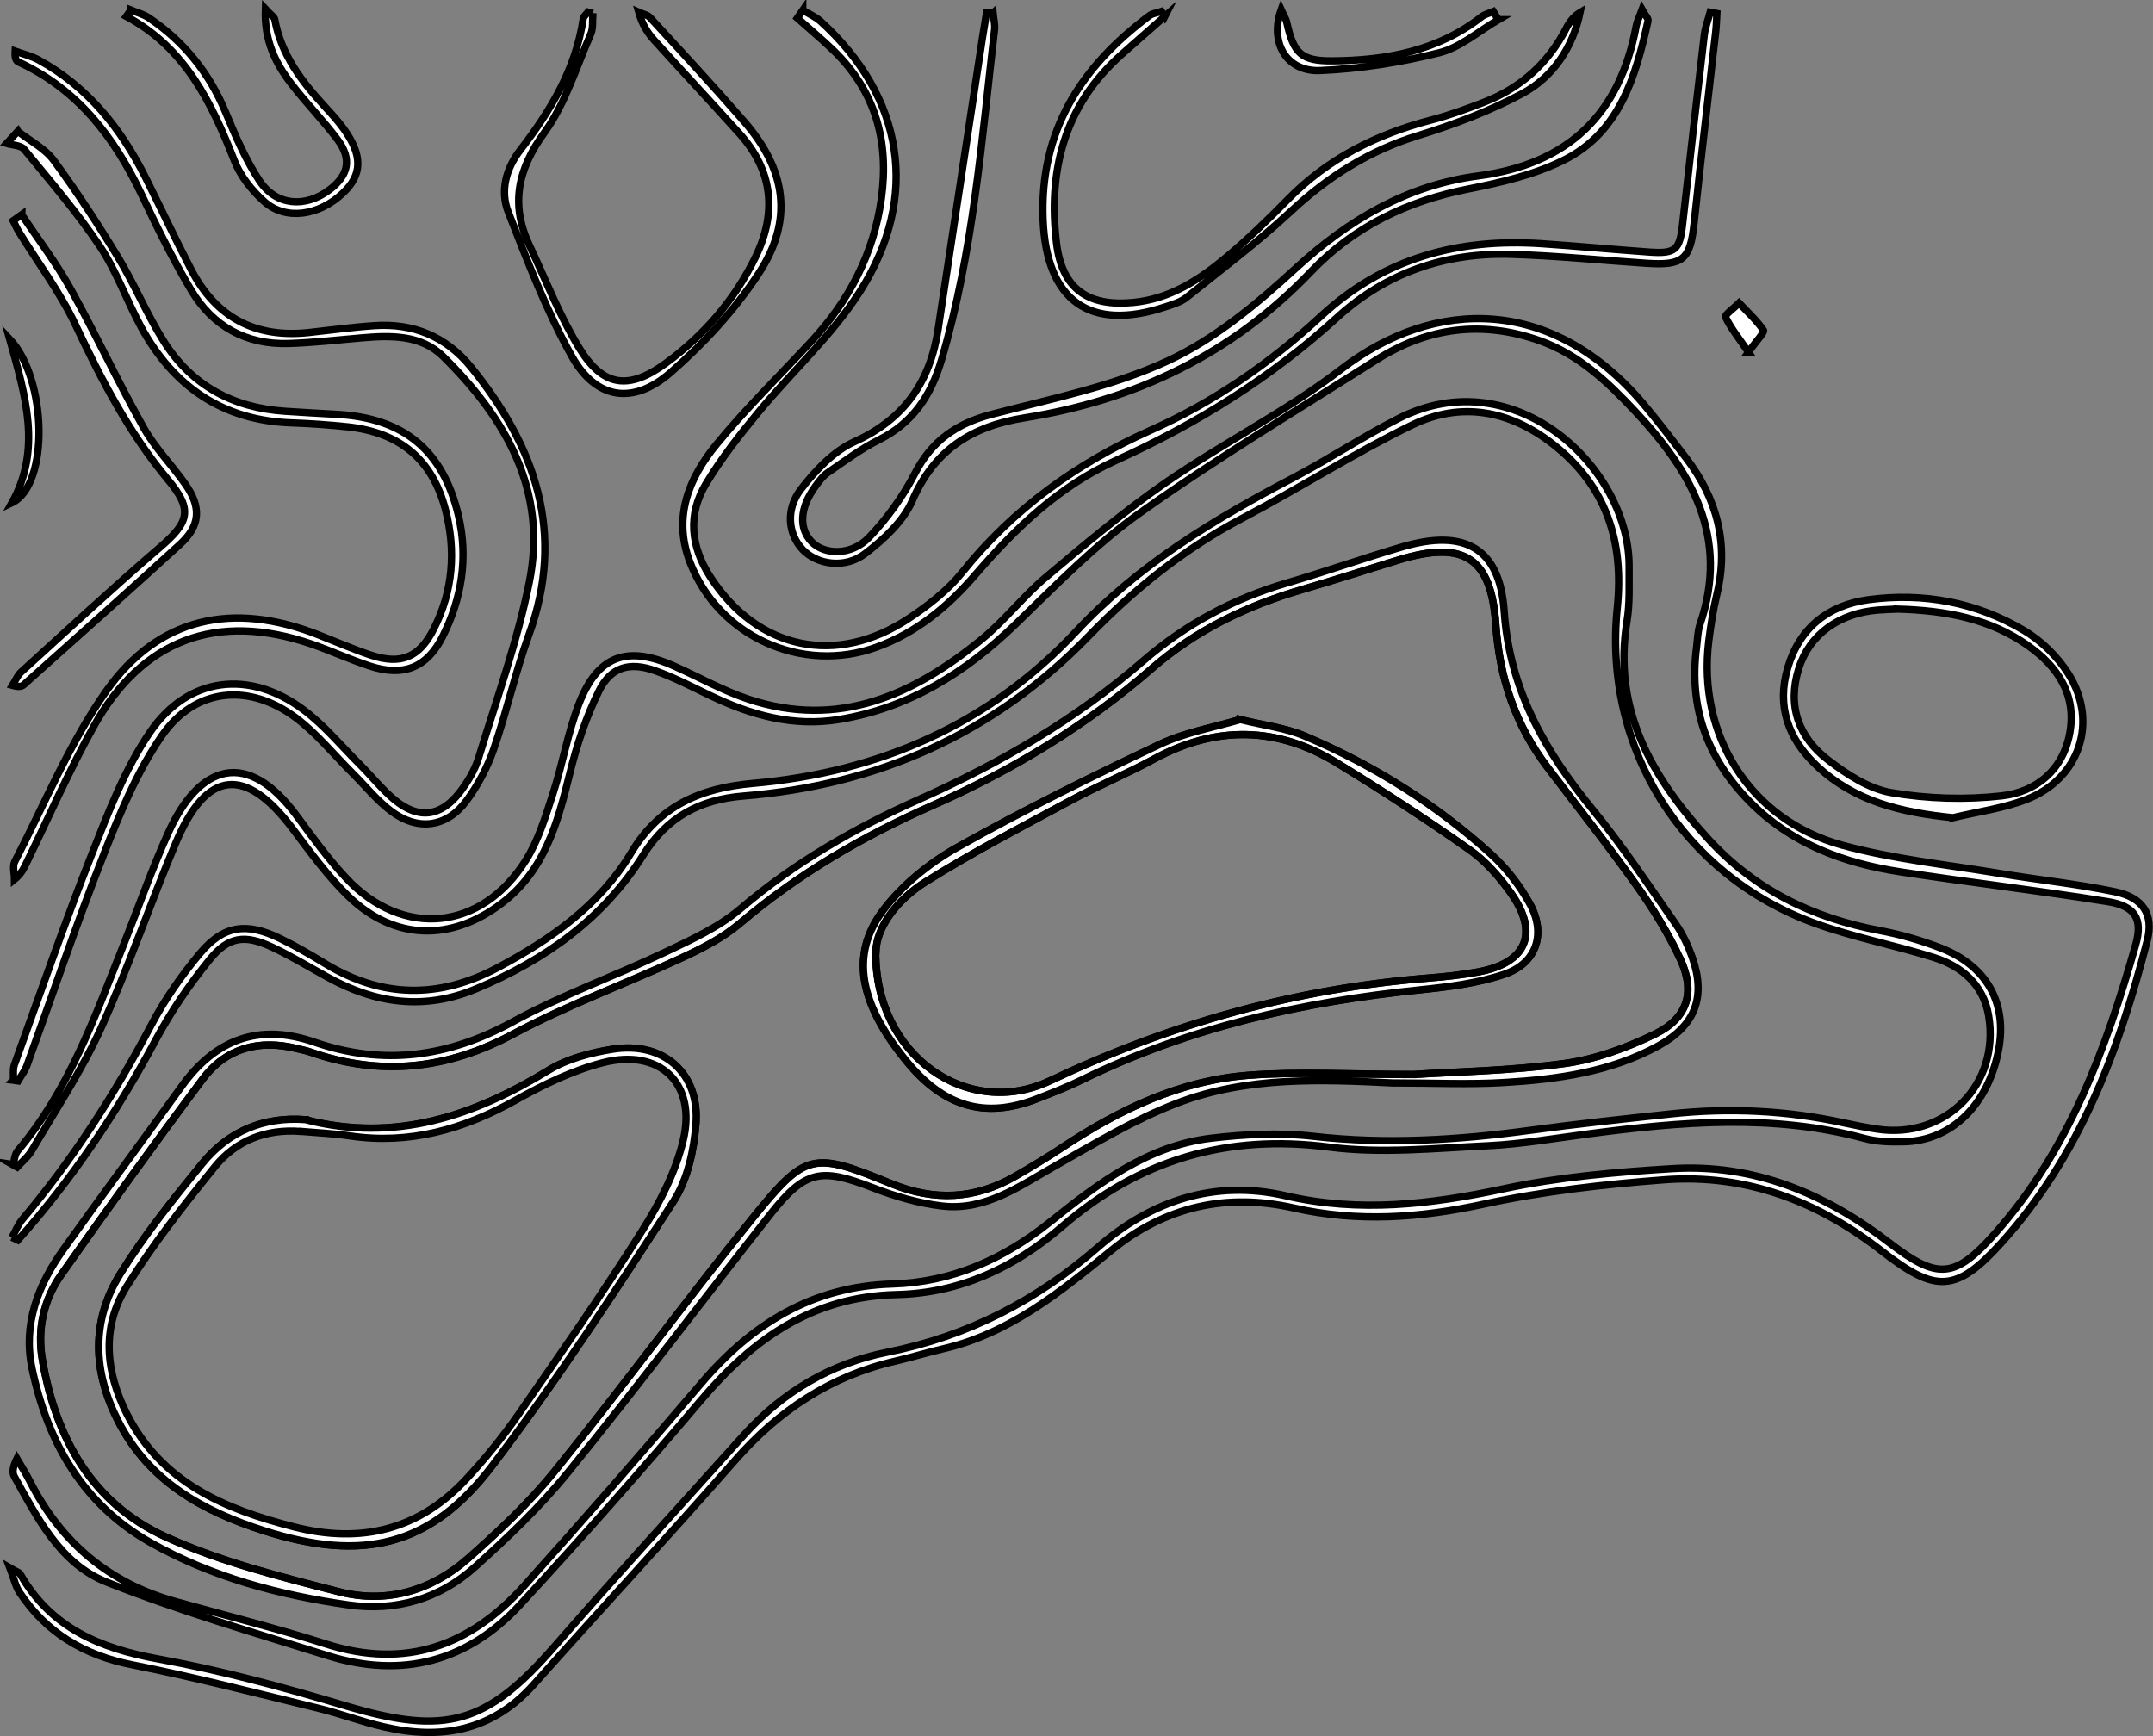 <?xml version="1.0" encoding="UTF-8"?><svg id="Calque_1" xmlns="http://www.w3.org/2000/svg" viewBox="0 0 296.06 238.76"><rect x="0" y="0" width="296.06" height="238.76" fill="#808080" stroke="none"/><defs><style>.cls-1{fill:#fff;}.cls-1,.cls-2{stroke:#000;stroke-miterlimit:10;}.cls-2{fill:none;}</style></defs><path class="cls-1" d="m1.79,160.16c.21-.64.24-1.42.64-1.89,7.02-8.29,10.58-18.34,14.51-28.21,2.07-5.18,3.91-10.47,6.21-15.55,4.27-9.41,10.84-11.61,17.7-2.26,2.16,2.94,4.31,5.91,6.8,8.56,7.78,8.25,18.54,7.21,24.65-2.49,1.74-2.76,2.72-6.04,3.74-9.18,1.33-4.07,2.03-8.36,3.57-12.34,2.57-6.63,6.59-8.09,13.03-5.23,3.43,1.52,6.74,3.4,10.28,4.58,12.4,4.12,22.72-.58,32.11-8.26,3.14-2.57,5.67-5.88,8.78-8.5,5.39-4.54,10.81-9.1,16.6-13.1,7.85-5.41,16.5-9.73,24.03-15.52,12.88-9.9,29.08-10.03,41.62,4.87,2,2.38,3.89,4.86,5.78,7.33,4.28,5.61,5.93,11.81,4.24,18.79-.5,2.08-.83,4.22-1.1,6.35-1.62,12.95,5.64,24.62,18.27,28.1,7.09,1.95,14.52,2.7,21.81,3.92,5.29.88,10.64,1.43,15.88,2.53,3.69.78,5.25,3.07,4.33,6.67-3.9,15.19-9.35,29.76-20.08,41.61-6.2,6.85-9.02,6.89-16.42,1.12-8.82-6.88-18.71-10.65-29.9-9.81-8.32.63-16.69,1.58-24.83,3.35-8.78,1.91-17.33,2.52-26.13.53-9.23-2.1-17.67-.22-25.1,5.84-7,5.71-14.01,11.43-23.13,13.53-2.2.51-4.35,1.18-6.55,1.69-8.91,2.04-16.05,6.79-22.05,13.64-9.12,10.4-18.53,20.56-27.74,30.89-5.66,6.34-12.68,7.59-20.54,5.77-3.03-.7-5.96-1.81-8.98-2.55-8.54-2.08-17.05-4.28-25.66-5.99-6.6-1.31-11.8-4.39-15.49-9.98-.53-.8-.73-1.82-1.31-3.34.92.54,1.3.62,1.42.85,4.2,7.37,10.93,10.21,18.98,11.67,8.73,1.58,17.35,3.93,25.86,6.47,13.69,4.08,19.3,2.52,28.66-8.23,8.53-9.79,17.31-19.35,25.99-29.01,5.34-5.95,11.99-9.87,19.76-11.42,11.05-2.19,20.54-7.11,29.01-14.48,7.36-6.41,16.08-9.27,25.75-7.03,10.15,2.35,19.93,1.19,29.94-.95,7.61-1.63,15.48-2.31,23.27-2.78,11.22-.68,21.01,3.43,29.81,10.2,6.68,5.14,9.02,4.93,14.59-1.36,10.09-11.4,15.19-25.28,19.27-39.6,1.04-3.65-.1-5.37-3.87-5.97-9.43-1.51-18.92-2.63-28.36-4.07-7.89-1.2-15.15-3.86-20.92-9.76-5.79-5.92-8.29-12.9-7.23-21.13.14-1.06.14-2.18.48-3.18,4.09-11.96-1.16-21.01-8.97-29.33-3.77-4.02-7.7-7.75-13.05-9.66-7.96-2.84-15.46-1.83-22.5,2.64-10.86,6.89-21.92,13.53-32.4,20.97-6.24,4.43-11.67,10.04-17.2,15.38-6.89,6.66-14.63,11.5-24.23,13.09-6.34,1.05-12.12-.59-17.74-3.28-2.51-1.2-5-2.51-7.62-3.43-3.47-1.23-6.04-.52-7.67,2.74-1.79,3.6-3.09,7.53-4.05,11.45-1.66,6.76-3.44,13.31-9.37,17.82-6.91,5.25-14.74,5.12-21.02-.94-2.91-2.81-5.32-6.16-7.77-9.41-6.47-8.54-11.75-8.01-15.96,1.92-3.6,8.5-6.55,17.28-10.37,25.67-2.65,5.82-6.24,11.21-9.48,16.75-.5.86-1.33,1.52-2.01,2.27-.19-.11-.38-.23-.58-.34Z"/><path class="cls-1" d="m1.65,170.18c.47-.83.82-1.76,1.42-2.48,6.96-8.24,12.72-17.26,17.76-26.79,1.84-3.48,4.15-6.79,6.68-9.81,3.23-3.85,6.36-4.28,10.93-2.07,2.12,1.03,4.18,2.21,6.19,3.44,7.85,4.8,15.74,4.92,23.85.58,7.31-3.9,13.98-8.56,18.31-15.77,3.87-6.46,9.52-8.91,16.78-9.55,17.29-1.52,32.47-8.11,44.43-20.91,8.53-9.13,18.92-15.38,29.79-21.08,4.94-2.59,9.61-5.7,14.57-8.21,15.94-8.08,31.77,6.8,31.66,20.47-.02,2.47.11,4.98-.29,7.4-1.99,12.13,3.35,21.4,11.12,29.91,6.44,7.06,14.43,10.94,23.68,12.67,2.83.53,5.65,1.35,8.34,2.39,6.36,2.47,9.18,7.61,7.95,14.05-1.43,7.51-6.47,12.46-12.97,12.6-1.81.04-3.71.02-5.44-.45-12.65-3.43-25.34-2.3-38.06-.62-4.58.6-9.15,1.4-13.75,1.62-7.27.34-14.66,1.11-21.81.19-14.07-1.83-26.11,1.73-36.72,10.9-6.54,5.65-14.05,9.18-22.78,9.38-11.47.26-19.72,6.06-26.84,14.46-8.11,9.57-16.42,18.97-24.93,28.19-7.21,7.81-16.22,10.21-26.44,7.01-10.21-3.2-20.53-6.19-30.46-10.14-6.31-2.51-9.48-8.78-12.67-14.54-.32-.58-.11-1.45.37-2.42.6,1.04,1.26,2.06,1.8,3.13,4.27,8.4,10.86,13.97,19.98,16.51,6.93,1.93,13.91,3.68,20.76,5.86,10.99,3.51,19.88.18,27.24-8.03,8.24-9.17,16.35-18.46,24.35-27.85,6.95-8.15,15.25-13.31,26.28-13.64,8.22-.24,15.34-3.45,21.76-8.6,6.55-5.25,13.33-10.4,22.01-11.44,4.65-.56,9.46-.8,14.1-.27,10.03,1.15,19.93.52,29.86-.83,6.38-.87,12.79-1.55,19.2-2.24,8.07-.88,16.08-.5,24.02,1.25,1.47.32,2.95.61,4.43.83,9.42,1.43,16.93-6.14,15.35-15.59-.71-4.24-3.64-6.79-7.55-8.02-5.42-1.7-11.05-2.77-16.38-4.71-18.2-6.63-29.11-24.13-27.14-43.36.94-9.13-1.48-16.78-8.87-22.54-5.93-4.63-12.62-5.88-19.35-2.61-8,3.89-15.52,8.72-23.4,12.86-7.99,4.2-14.84,9.74-21.1,16.2-12.96,13.37-28.97,20.47-47.43,21.96-6.08.49-10.54,2.94-13.77,8.09-5.5,8.78-13.52,14.46-22.98,18.42-7.15,3-13.83,2.04-20.39-1.57-2.54-1.4-5.03-2.91-7.64-4.14-3.73-1.76-6.01-1.53-8.61,1.67-2.82,3.47-5.39,7.24-7.49,11.18-5.28,9.88-11.46,19.08-18.9,27.43-.28-.13-.56-.26-.83-.38Z"/><path class="cls-1" d="m191.65,148.94c-9.78-.48-20.1-.95-29.81,2.78-5.86,2.25-11.33,5.56-16.82,8.67-4.87,2.76-9.53,6.16-15.47,5.47-3.25-.38-6.5-1.34-9.56-2.53-7.16-2.77-9.28-2.4-14.11,3.73-9.28,11.79-18.32,23.79-27.78,35.44-3.82,4.71-8.29,8.96-12.82,13.03-4.86,4.36-10.84,6.12-17.36,5.19-9.52-1.36-18.78-3.82-27.19-8.56-9.3-5.25-14.19-13.79-16.33-23.99-1.27-6.08.84-11.46,4.32-16.34,5.36-7.51,10.86-14.92,16.25-22.42,4.64-6.46,10.61-8.74,18.27-6.09,9.51,3.29,18.41,2.06,27.26-2.79,6.75-3.7,14.09-6.31,21.06-9.63,3.56-1.69,7.29-3.4,10.25-5.92,7.45-6.35,15.77-11.13,24.62-15.07,11.14-4.97,21.56-11.03,30.83-19.07,5.73-4.97,12.34-8.51,19.67-10.66,5.35-1.57,10.62-3.43,15.98-5,8.49-2.48,13.33.17,13.93,8.87.74,10.83,5.64,19.32,12.24,27.37,4.07,4.97,7.64,10.36,11.33,15.63.97,1.39,1.72,2.99,2.29,4.6,1.92,5.46.43,9.39-4.66,12.18-6.57,3.6-13.83,4.6-21.13,5.04-4.92.3-9.87.06-15.25.06Zm2.88-1.17c5.62-.37,13.16-.49,20.58-1.5,4.27-.58,8.55-2.15,12.46-4.05,4.5-2.18,5.6-5.76,3.51-10.27-1.65-3.57-3.77-6.98-6.06-10.2-3.91-5.51-8.12-10.81-12.2-16.19-4.42-5.82-6.63-12.34-7.13-19.66-.63-9.25-4.4-11.61-13.32-8.9-4.42,1.34-8.81,2.77-13.24,4.06-7.62,2.22-14.66,5.59-20.67,10.82-9.07,7.9-19.24,14.05-30.2,18.88-9.59,4.23-18.52,9.44-26.54,16.25-2.33,1.98-5.19,3.43-7.99,4.73-7.68,3.56-15.7,6.48-23.15,10.47-9.13,4.89-18.24,5.86-27.93,2.47-.61-.21-1.25-.32-1.87-.48-5.2-1.28-9.73-.05-12.94,4.25-6.61,8.86-13.06,17.83-19.42,26.86-2.43,3.45-3.32,7.5-2.6,11.69,1.84,10.75,6.86,19.77,16.96,24.36,7.54,3.43,15.76,5.48,23.83,7.55,6.51,1.67,12.7-.12,17.73-4.56,4.25-3.74,8.43-7.68,11.98-12.07,9.23-11.43,17.92-23.3,27.15-34.72,7.37-9.12,8.27-9.2,19.11-4.76,5.92,2.42,11.51,2.14,16.99-1.01,2.23-1.28,4.44-2.62,6.59-4.04,7.8-5.18,16.15-9.17,25.57-9.87,6.93-.52,13.93-.1,22.79-.1Z"/><path class="cls-1" d="m110.39,1.4c.82.51,1.75.9,2.46,1.54,11.38,10.35,13.72,24.05,5.43,37.11-3.86,6.07-9.4,11.07-14.02,16.68-2.58,3.13-5.11,6.35-7.19,9.82-2.54,4.23-2.09,8.61.6,12.78,6.48,10.01,17.35,12.36,27.35,5.68,2.65-1.77,5.3-3.82,7.28-6.28,7.02-8.75,15.79-15.04,25.95-19.57,8.71-3.88,16.46-9.26,23.43-15.71,8.62-7.98,18.85-10.7,30.27-9.94,4.93.33,9.84.8,14.77,1.15,3.72.27,4.26-.26,4.67-3.96.97-8.64,1.95-17.27,2.97-25.9.13-1.06.53-2.08.81-3.12.31.06.61.12.92.18-.05.86-.07,1.73-.17,2.59-.99,8.74-2.04,17.48-2.96,26.22-.53,4.99-1.45,5.88-6.54,5.54-6.21-.41-12.41-1.04-18.63-1.23-9.06-.27-17.19,2.54-23.92,8.68-9.05,8.26-19.29,14.62-30.41,19.66-7.81,3.54-13.81,9.3-19.32,15.7-3.75,4.36-8.09,7.98-13.61,9.98-10.27,3.73-21.77-1.5-25.67-11.73-2.35-6.17-.14-11.52,3.66-16.15,4.07-4.96,8.7-9.47,13.07-14.19,5.17-5.58,8.56-12.05,9.61-19.64,1.08-7.81-.79-14.71-6.55-20.31-1.61-1.56-3.34-3-5.01-4.49.25-.36.5-.73.75-1.09Z"/><path class="cls-1" d="m1.84,148.55c.04-.72-.09-1.5.15-2.15,3.5-9.68,6.87-19.41,10.65-28.97,2.27-5.75,4.54-11.69,7.99-16.74,5.23-7.67,13.7-8.64,21.12-3.07,2.88,2.16,5.24,5.03,7.82,7.6,1.59,1.59,3,3.39,4.73,4.81,3.27,2.67,6.29,2.3,8.91-1.06,1.1-1.42,2.09-3.07,2.61-4.77,2.46-8,5.31-15.93,6.96-24.11,2.55-12.58-3.2-22.54-11.84-31.06-3.07-3.03-7.23-2.91-11.27-2.56-3.31.29-6.63.66-9.95.77-5.88.19-10.48-2.36-13.44-7.35-2.52-4.23-4.7-8.67-6.81-13.13-3.74-7.89-8.79-14.48-16.94-18.24-.31-.14-.51-.54-.45-1.48,1.08.39,2.23.65,3.23,1.2,6.75,3.71,11.33,9.41,14.71,16.19,2.11,4.23,4.12,8.5,6.29,12.69,3.4,6.55,8.82,9.41,16.16,8.61,2.99-.32,5.97-.74,8.97-.94,5.4-.38,9.91,1.48,13.35,5.72,8.85,10.92,13.02,22.81,7.94,36.8-1.86,5.14-3.04,10.52-4.83,15.69-.86,2.49-2.15,4.94-3.71,7.07-2.73,3.73-6.73,4.26-10.43,1.46-1.95-1.47-3.51-3.44-5.26-5.17-2.58-2.57-4.91-5.46-7.79-7.63-6.42-4.84-13.84-4.16-18.41,2.39-3.43,4.93-5.8,10.7-8.02,16.34-3.77,9.58-7.05,19.35-10.56,29.03-.28.77-.81,1.45-1.23,2.17-.22-.03-.44-.07-.66-.1Z"/><path class="cls-1" d="m136.56,1.8c.07.77.29,1.55.2,2.3-1.78,15.23-2.91,30.55-7.29,45.39-1.46,4.93-3.94,8.66-8.61,11-2.48,1.24-4.73,2.93-7.03,4.51-.69.47-1.21,1.21-1.72,1.9-2.14,2.94-2.3,5.79-.48,7.64,1.8,1.82,5.47,1.88,7.87-.63,2.48-2.59,4.66-5.62,6.31-8.8,2.31-4.48,5.73-6.86,10.52-8.12,8.18-2.14,16.65-3.83,24.23-7.35,6.46-3,12.28-7.83,17.59-12.72,7.28-6.69,15.34-11.45,25.11-12.73,12.41-1.63,19.5-8.49,21.74-20.65.11-.6.42-1.17.8-2.21.42.77.89,1.21.82,1.54-1.7,7.68-3.91,15.3-11.54,19.13-4.05,2.03-8.69,3.1-13.18,3.99-8.38,1.65-15.71,5.17-21.59,11.33-10.81,11.32-24.11,17.71-39.39,20.14-7.22,1.14-12.42,4.37-15.46,11.38-1.24,2.86-3.93,5.34-6.5,7.3-2.8,2.14-6.64,1.51-8.6-.57-1.96-2.09-2.4-5.47-.2-8.32,1.98-2.55,4.46-5.2,7.31-6.49,6.9-3.11,10.43-8.27,11.53-15.46,2.04-13.35,4.06-26.71,6.09-40.06.18-1.17.38-2.33.57-3.5.3.02.59.05.89.07Z"/><path class="cls-1" d="m2.45,18.05c1.67,1.32,3.73,2.36,4.95,4.02,3.16,4.3,6.09,8.79,8.86,13.35,2.27,3.75,3.95,7.87,6.3,11.58,3.81,6.03,9.53,9.1,16.64,9.56,2.36.15,4.71.3,7.07.42,9.25.49,14.68,4.95,16.79,14.01,1.34,5.76.43,11.35-2.21,16.58-2.15,4.26-5.38,5.52-9.92,4.05-2.75-.89-5.39-2.12-8.12-3.06-12.93-4.44-23.27-.65-29.95,11.38-3.38,6.08-6.18,12.49-9.23,18.75-.37.75-.72,1.51-1.64,2.25,0-.83-.29-1.8.04-2.45,4.08-7.88,7.5-16.25,12.57-23.44,7.2-10.2,17.47-12.36,29.15-7.76,2.4.94,4.76,1.97,7.2,2.79,4.23,1.41,6.73.32,8.72-3.63,2.64-5.23,3.04-10.72,1.6-16.3-1.79-6.94-6.27-10.68-13.47-11.45-2.56-.27-5.13-.45-7.71-.54-9.48-.33-16.22-5-20.67-13.15-2-3.67-3.39-7.71-5.7-11.16-3.13-4.67-6.84-8.97-10.41-13.33-.45-.55-1.58-.54-2.4-.79.51-.56,1.03-1.12,1.54-1.68Z"/><path class="cls-1" d="m81.53,1.82c-.09.96.07,2.03-.3,2.87-2,4.58-3.49,9.56-6.36,13.53-3.71,5.1-4.7,9.94-2.05,15.56,2.24,4.74,4.14,9.69,6.87,14.14,3.27,5.32,6.78,5.75,11.86,2.04,5.27-3.86,9.47-8.71,12.34-14.61,2.97-6.12,2.41-11.87-2.23-17.01-3.87-4.3-7.83-8.52-11.71-12.82-.91-1.01-1.65-2.19-2.12-3.83.53.24,1.2.34,1.56.73,4.35,4.73,8.72,9.44,12.94,14.29,5.81,6.68,6.82,13.59,1.96,20.96-3.3,5.02-7.55,9.61-12.09,13.57-5.14,4.48-10.21,3.7-13.52-2.16-3.54-6.3-6.14-13.16-8.79-19.92-1.14-2.91-.31-5.99,1.65-8.52,4.18-5.42,7.64-11.16,8.66-18.08.05-.32.43-.59.66-.89.22.06.45.12.67.18Z"/><path class="cls-1" d="m160.17,2.26c-1.99,1.75-3.98,3.49-5.96,5.25-7.86,6.98-10.14,15.96-8.92,25.98.76,6.22,4.29,8.7,10.51,8.11,5.06-.48,9.11-3.1,12.84-6.23,2.95-2.48,5.75-5.17,8.44-7.93,5.5-5.63,12.21-8.98,19.74-10.94,2.48-.65,4.92-1.54,7.31-2.47,4.99-1.95,8.76-5.32,11.23-10.11.44-.86,1.01-1.65,1.92-2.2-1.04,4.88-3.72,8.88-7.99,11.17-4.5,2.41-9.38,4.24-14.27,5.75-6.75,2.07-12.38,5.64-17.51,10.42-4.53,4.22-9.5,7.96-14.34,11.84-.81.65-1.91.97-2.92,1.3-10.47,3.48-16.35-.92-16.81-11.92-.51-12.32,5.24-21.1,14.61-28.12.45-.33,1.1-.39,1.66-.58.15.23.3.47.45.7Z"/><path class="cls-1" d="m268.55,112.45c-7.09-.71-13.57-2.24-18.77-7.18-3.88-3.67-5.51-8.15-3.95-13.43,1.63-5.52,5.58-8.63,11.12-9.37,7.55-1.01,14.83.35,21.38,4.24,2.39,1.42,4.62,3.61,6.1,5.96,4.15,6.6,1.55,14.39-5.71,17.24-3.23,1.27-6.77,1.72-10.17,2.54Zm-7.66-28.68c-.45.02-1.52.04-2.59.12-5.41.42-9.48,3.35-10.95,8.04-1.61,5.11-.04,9.47,4.04,12.59,2.57,1.97,5.62,3.97,8.71,4.49,4.97.84,10.21,1.01,15.22.43,4.71-.55,8.35-3.54,9.29-8.59.98-5.29-1.65-9.17-5.73-12.06-5.17-3.66-11.14-4.84-17.99-5.03Z"/><path class="cls-1" d="m2.99,29.52c2.26,3.4,4.76,6.67,6.73,10.23,3.48,6.27,6.51,12.79,10.02,19.05,1.56,2.78,3.88,5.13,5.73,7.76,2.25,3.2,2.09,5.74-.72,8.3-7.11,6.5-14.31,12.89-21.49,19.31-.28.25-.72.32-1.55.09.39-.62.68-1.37,1.2-1.85,6.34-5.76,12.62-11.58,19.11-17.16,4.05-3.48,4.5-5.18,1.05-9.31-5.34-6.41-9.12-13.69-12.66-21.2-2.12-4.51-5.19-8.58-7.81-12.85-.3-.49-.53-1.02-.79-1.54.39-.28.79-.56,1.18-.84Z"/><path class="cls-1" d="m17.99,1.39c.82.34,1.72.56,2.44,1.04,4.84,3.25,8.34,7.58,10.59,13,1.35,3.25,2.75,6.55,4.68,9.45,2.3,3.44,6.28,3.72,9.58,1.24,2.66-2.01,3.14-4.24,1.14-6.92-1.98-2.65-4.33-5.03-6.35-7.66-2.17-2.82-3.75-5.92-3.58-10.3.73.8,1.24,1.09,1.3,1.46.88,4.87,3.75,8.57,6.98,12.07.87.94,1.74,1.9,2.49,2.94,2.64,3.67,2.58,6.32-.12,8.86-3.29,3.1-7.84,3.78-10.77,1.18-1.7-1.51-3.29-3.5-4.12-5.6-3.14-7.99-6.75-15.54-14.88-19.89.21-.29.42-.57.62-.86Z"/><path class="cls-1" d="m206.04,2.71c-2.7,1.57-5.23,3.82-8.14,4.55-5.34,1.33-10.89,2.21-16.38,2.44-4.59.2-6.97-3.81-5.35-8.36.34.76.67,1.24.78,1.77.94,4.23,1.98,5.29,6.24,5.26,7.4-.05,14.5-1.33,20.55-6.07.45-.35,1.07-.48,1.61-.71.23.37.45.74.68,1.12Z"/><path class="cls-1" d="m1.64,69.15c4.1-7.37,1.89-14.63-.32-22.54,5.15,5.44,5.5,20.06.32,22.54Z"/><path class="cls-1" d="m240.43,48.43c-1.41-2.06-2.47-3.36-3.16-4.84-.13-.28,1.21-1.25,1.87-1.91,1.15,1.22,2.42,2.37,3.36,3.74.18.26-.95,1.42-2.07,3.01Z"/><path class="cls-2" d="m194.52,147.77c-8.86,0-15.86-.42-22.79.1-9.41.7-17.76,4.69-25.57,9.87-2.14,1.42-4.35,2.76-6.59,4.04-5.48,3.15-11.08,3.43-16.99,1.01-10.84-4.44-11.74-4.36-19.11,4.76-9.23,11.43-17.92,23.29-27.15,34.72-3.54,4.39-7.73,8.32-11.98,12.07-5.03,4.44-11.22,6.24-17.73,4.56-8.07-2.07-16.29-4.13-23.83-7.55-10.1-4.59-15.12-13.61-16.96-24.36-.72-4.19.17-8.24,2.6-11.69,6.36-9.03,12.81-18.01,19.42-26.86,3.21-4.3,7.74-5.53,12.94-4.25.63.15,1.27.27,1.87.48,9.69,3.39,18.8,2.42,27.93-2.47,7.44-3.99,15.46-6.91,23.15-10.47,2.8-1.3,5.66-2.75,7.99-4.73,8.02-6.81,16.95-12.02,26.54-16.25,10.96-4.83,21.13-10.98,30.2-18.88,6.01-5.23,13.04-8.6,20.67-10.82,4.43-1.29,8.83-2.71,13.24-4.06,8.91-2.71,12.69-.35,13.32,8.9.49,7.32,2.71,13.85,7.13,19.66,4.09,5.38,8.29,10.68,12.2,16.19,2.29,3.22,4.4,6.63,6.06,10.2,2.09,4.51.98,8.08-3.51,10.27-3.9,1.9-8.19,3.47-12.46,4.05-7.42,1-14.95,1.13-20.58,1.5Zm-152.5,6.22c-5.79-.45-10.62,1.61-14.23,6.05-3.98,4.89-7.97,9.84-11.28,15.19-4.03,6.5-3.74,13.45-.24,20.26,4.24,8.25,11.59,12.32,20,15.02,13.59,4.36,22.97,2.21,31.46-8.99,8.86-11.67,16.9-23.98,24.87-36.29,1.93-2.98,2.81-7.01,3.09-10.64.55-6.99-4.48-11.39-11.43-10.29-3.02.48-6.23,1.3-8.8,2.88-10.36,6.33-21.15,9.98-33.44,6.82Zm128.5-55.04c-3.54,1.06-7.53,1.75-11.05,3.41-9.41,4.45-18.76,9.07-27.83,14.16-3.83,2.15-7.55,5.16-10.18,8.63-4.66,6.14-3.27,12.87,3.16,20.75,5.17,6.33,10.81,7.99,17.95,5.21,2.1-.82,4.21-1.63,6.23-2.63,14.66-7.19,30.28-10.71,46.42-12.36,3.92-.4,7.93-.9,11.63-2.15,4.42-1.49,5.79-5.54,3.52-9.67-1.37-2.49-3.2-4.88-5.3-6.79-7.6-6.91-16.24-12.32-25.7-16.31-2.62-1.11-5.56-1.44-8.85-2.26Z"/><path class="cls-1" d="m42.03,153.99c12.29,3.16,23.08-.49,33.44-6.82,2.57-1.57,5.78-2.4,8.8-2.88,6.95-1.1,11.97,3.3,11.43,10.29-.28,3.63-1.16,7.65-3.09,10.64-7.97,12.31-16.02,24.62-24.87,36.29-8.49,11.19-17.87,13.34-31.46,8.99-8.41-2.7-15.76-6.77-20-15.02-3.5-6.81-3.79-13.76.24-20.26,3.31-5.34,7.3-10.3,11.28-15.19,3.61-4.44,8.44-6.49,14.23-6.05Zm-.71,1.61c-4.75-.36-8.85,1.25-11.77,4.85-4.3,5.31-8.56,10.73-12.16,16.52-3.48,5.61-2.87,11.74.09,17.55,4.77,9.37,13.4,13.02,22.93,15.46,9.27,2.38,17.23.41,23.75-6.62,2.54-2.74,4.93-5.67,7.06-8.74,5.8-8.35,11.62-16.71,17.05-25.31,2.42-3.83,4.62-8.08,5.67-12.45,1.89-7.86-3.19-12.72-11.01-10.72-4.19,1.07-8.25,3.05-12.05,5.18-7.16,4-14.59,6.12-22.82,4.89-2.22-.33-4.48-.42-6.73-.62Z"/><path class="cls-1" d="m170.53,98.95c3.29.81,6.23,1.15,8.85,2.26,9.46,4,18.09,9.4,25.7,16.31,2.1,1.91,3.93,4.3,5.3,6.79,2.27,4.14.9,8.18-3.52,9.67-3.7,1.25-7.71,1.75-11.63,2.15-16.14,1.65-31.76,5.17-46.42,12.36-2.02.99-4.13,1.81-6.23,2.63-7.13,2.77-12.78,1.12-17.95-5.21-6.43-7.88-7.81-14.61-3.16-20.75,2.64-3.48,6.35-6.48,10.18-8.63,9.07-5.09,18.42-9.71,27.83-14.16,3.52-1.67,7.5-2.35,11.05-3.41Zm-50.1,31.98c-.07,14.31,12.68,23.05,23.96,17.7,16.58-7.85,33.88-12.71,52.16-14.14,2.24-.18,4.49-.42,6.7-.83,6.66-1.21,8.44-5.29,4.55-10.81-1.59-2.25-3.51-4.44-5.74-6.01-5.95-4.19-12.06-8.17-18.27-11.96-8.18-4.99-16.57-5.13-25.06-.52-3.76,2.04-7.74,3.69-11.51,5.73-6.69,3.6-13.46,7.11-19.89,11.15-3.97,2.49-6.81,6.23-6.88,9.68Z"/><path class="cls-2" d="m120.43,130.93c.08-3.45,2.91-7.19,6.88-9.68,6.43-4.03,13.2-7.54,19.89-11.15,3.77-2.03,7.75-3.68,11.51-5.73,8.49-4.61,16.88-4.47,25.06.52,6.21,3.79,12.32,7.77,18.27,11.96,2.23,1.57,4.15,3.76,5.74,6.01,3.9,5.52,2.11,9.6-4.55,10.81-2.21.4-4.46.65-6.7.83-18.28,1.43-35.58,6.29-52.16,14.14-11.28,5.34-24.03-3.39-23.96-17.7Z"/></svg>